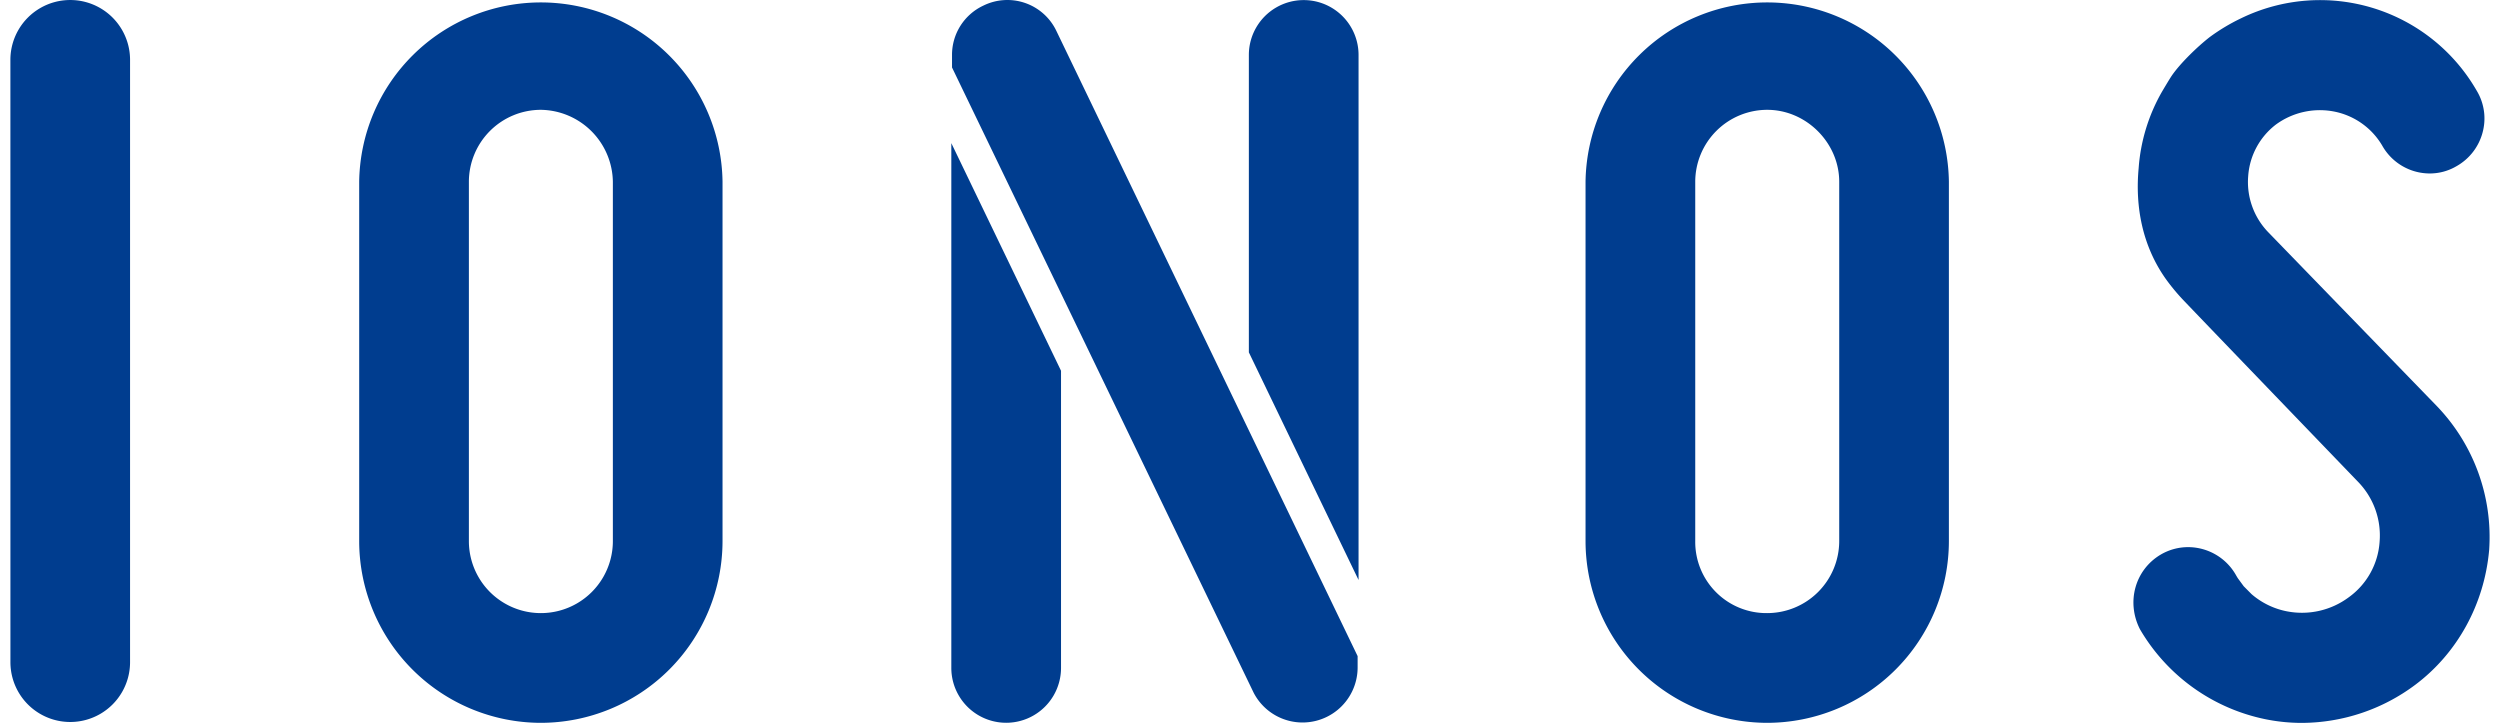 <svg fill="#003D8F" role="img" viewBox="0 0 83 24" xmlns="http://www.w3.org/2000/svg"><title>Ionos</title><path d="M76.42 24a6.048 6.048 0 0 1-1.213-0.123 6.283 6.283 0 0 1-4.145-2.96l-0.023-0.041c-0.449-0.897-0.154-1.952 0.686-2.457a1.796 1.796 0 0 1 0.923-0.254 1.827 1.827 0 0 1 1.588 0.932 1.914 1.914 0 0 0 0.062 0.103l0.193 0.263 0.26 0.262a2.533 2.533 0 0 0 1.184 0.573 2.605 2.605 0 0 0 2.042-0.467 2.471 2.471 0 0 0 1.026-1.847 2.552 2.552 0 0 0-0.71-1.982s-5.485-5.697-5.732-5.961a6.723 6.723 0 0 1-0.661-0.786c-0.774-1.097-1.016-2.39-0.897-3.67a5.954 5.954 0 0 1 0.773-2.537s0.251-0.425 0.325-0.533c0.29-0.424 0.863-0.972 1.254-1.278a6.452 6.452 0 0 1 1.053-0.632 6 6 0 0 1 7.824 2.415 1.779 1.779 0 0 1 0.19 1.378 1.817 1.817 0 0 1-0.867 1.12 1.743 1.743 0 0 1-0.889 0.241 1.812 1.812 0 0 1-1.578-0.928 2.385 2.385 0 0 0-1.597-1.128 2.473 2.473 0 0 0-1.935 0.435 2.36 2.36 0 0 0-0.916 1.708 2.4 2.4 0 0 0 0.653 1.851l5.608 5.783a6.271 6.271 0 0 1 1.739 4.778c-0.159 1.798-1.053 3.427-2.453 4.477a6.319 6.319 0 0 1-3.767 1.265m-17.748-0.002a6.039 6.039 0 0 0 6.031-6.032v-11.931a6.032 6.032 0 0 0-12.063 0v11.93a6.039 6.039 0 0 0 6.032 6.033m0-20.352c1.295 0 2.39 1.094 2.39 2.389v11.93a2.393 2.393 0 0 1-2.39 2.39 2.364 2.364 0 0 1-2.39-2.39v-11.93a2.392 2.392 0 0 1 2.391-2.389m-27.089 1.106v17.423a1.821 1.821 0 0 0 3.642 0V12.309Zm9.878 6.946V1.824a1.821 1.821 0 0 1 3.642 0v17.432z m3.611 10.085v0.389a1.828 1.828 0 0 1-3.452 0.826L31.607 2.24v-0.416a1.804 1.804 0 0 1 1.039-1.637 1.802 1.802 0 0 1 2.43 0.849Zm-27.116 2.215a6.039 6.039 0 0 0 6.031-6.033v-11.93a6.032 6.032 0 0 0-12.063 0v11.93a6.039 6.039 0 0 0 6.032 6.033m0-20.352a2.425 2.425 0 0 1 2.39 2.389v11.93a2.39 2.39 0 1 1-4.78 0v-11.93a2.392 2.392 0 0 1 2.39-2.389M0.346 21.984a1.986 1.986 0 1 0 3.972 0V1.987a1.986 1.986 0 0 0-3.973 0z"/></svg>
